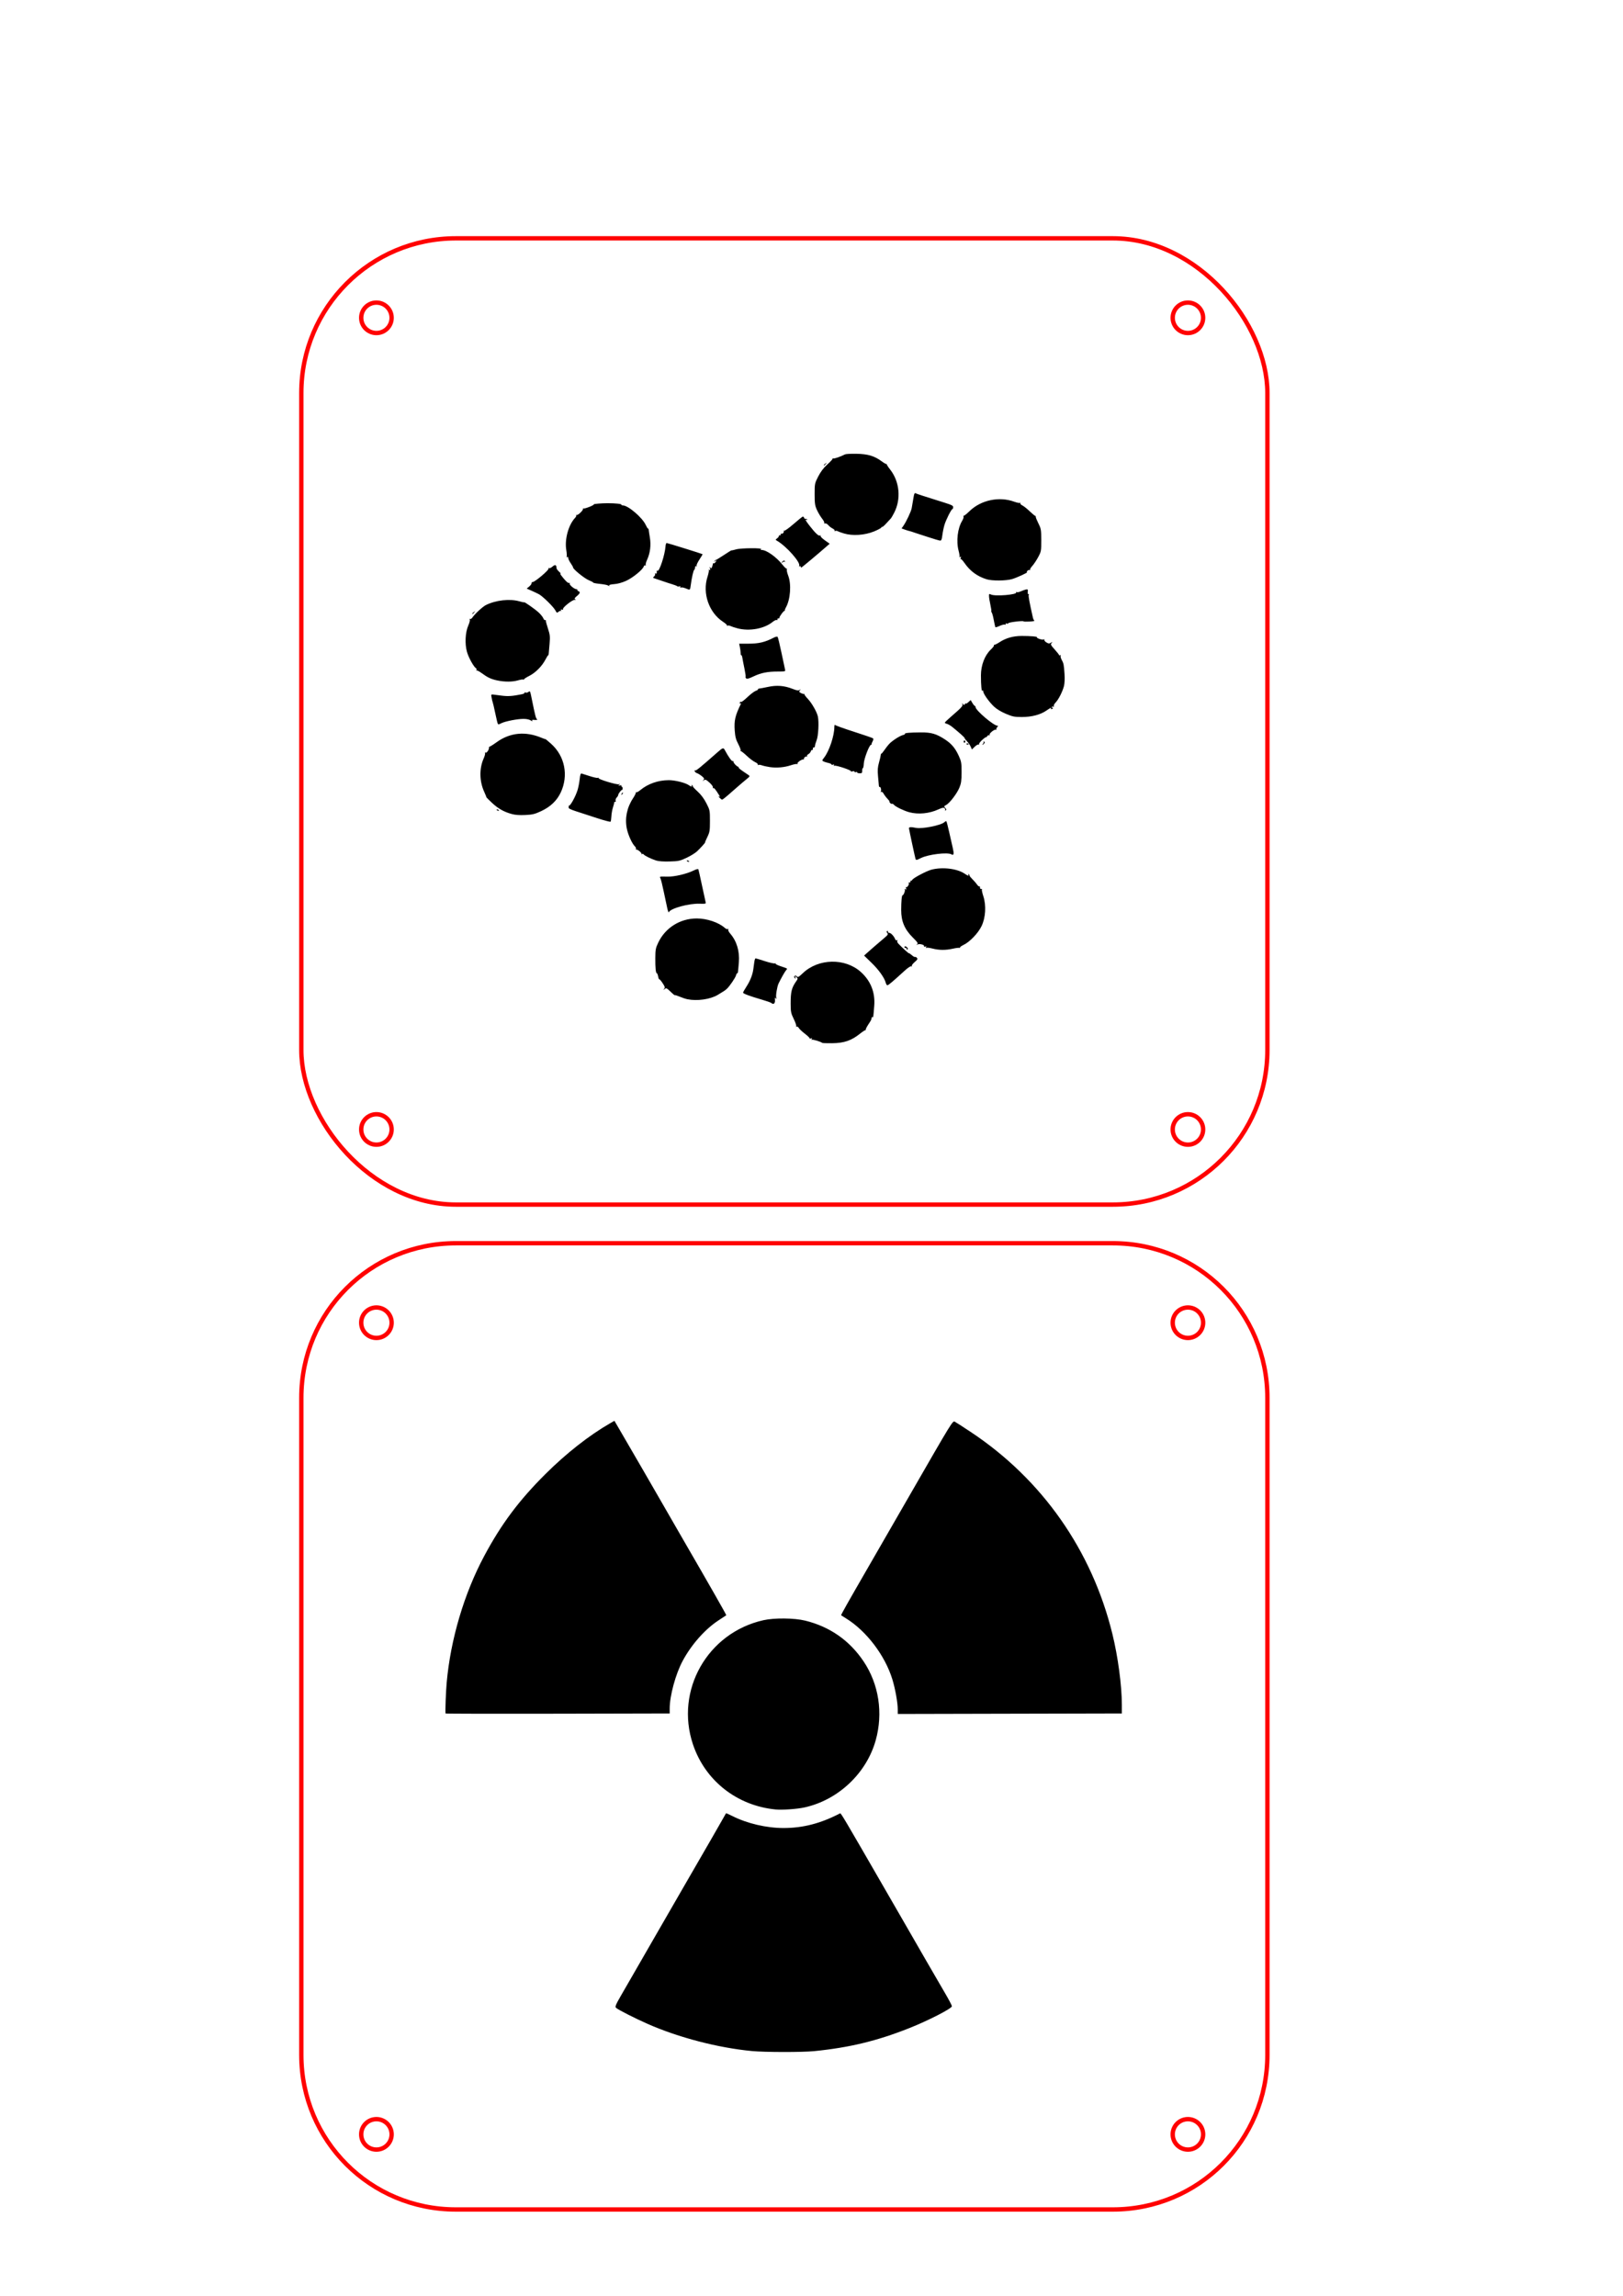 <?xml version="1.0" encoding="UTF-8" standalone="no"?>
<!-- Created with Inkscape (http://www.inkscape.org/) -->

<svg
   xmlns:dc="http://purl.org/dc/elements/1.1/"
   xmlns:cc="http://creativecommons.org/ns#"
   xmlns:rdf="http://www.w3.org/1999/02/22-rdf-syntax-ns#"
   xmlns:svg="http://www.w3.org/2000/svg"
   xmlns="http://www.w3.org/2000/svg"
   xmlns:sodipodi="http://sodipodi.sourceforge.net/DTD/sodipodi-0.dtd"
   xmlns:inkscape="http://www.inkscape.org/namespaces/inkscape"
   width="210mm"
   height="297mm"
   viewBox="0 0 744.094 1052.362"
   id="svg7778"
   version="1.1"
   inkscape:version="0.91 r13725"
   sodipodi:docname="VOCs-Traced.svg">
  <defs
     id="defs7780" />
  <sodipodi:namedview
     id="base"
     pagecolor="#ffffff"
     bordercolor="#666666"
     borderopacity="1.0"
     inkscape:pageopacity="0.0"
     inkscape:pageshadow="2"
     inkscape:zoom="0.98994949"
     inkscape:cx="127.06204"
     inkscape:cy="455.81461"
     inkscape:document-units="mm"
     inkscape:current-layer="layer2"
     showgrid="true"
     inkscape:window-width="2560"
     inkscape:window-height="1335"
     inkscape:window-x="2552"
     inkscape:window-y="1072"
     inkscape:window-maximized="1">
    <inkscape:grid
       type="xygrid"
       id="grid8330" />
  </sodipodi:namedview>
  <g
     inkscape:groupmode="layer"
     id="layer2"
     inkscape:label="Back"
     style="display:inline">
    <path
       style="fill:#000000"
       d="m 376.968,478.043 c -0.539,-0.52 -4.323,-1.674 -4.719,-1.438 -0.268,0.16 -0.299,0.043 -0.079,-0.301 0.261,-0.408 0.16,-0.489 -0.367,-0.294 -0.4,0.148 -0.68,0.113 -0.623,-0.079 0.058,-0.192 -0.928,-1.141 -2.19,-2.109 -1.262,-0.968 -2.511,-2.15 -2.774,-2.626 -0.264,-0.476 -0.699,-0.736 -0.966,-0.576 -0.276,0.165 -0.363,0.097 -0.2,-0.157 0.157,-0.246 -0.351,-1.76 -1.13,-3.363 -1.28,-2.635 -1.417,-3.305 -1.426,-6.958 -0.013,-5.526 0.435,-7.347 2.551,-10.354 0.812,-1.153 0.815,-1.237 0.069,-1.915 -0.732,-0.665 -0.761,-0.656 -0.471,0.143 0.248,0.683 0.199,0.746 -0.246,0.319 -0.385,-0.369 -0.414,-0.668 -0.096,-0.975 0.318,-0.308 0.628,-0.247 1.01,0.197 0.475,0.553 0.858,0.349 2.783,-1.482 7.136,-6.787 19.343,-7.032 26.575,-0.533 4.517,4.059 6.625,9.357 6.147,15.451 -0.419,5.341 -0.438,5.467 -0.797,5.253 -0.182,-0.108 -0.355,0.006 -0.385,0.253 -0.111,0.905 -0.217,1.122 -1.464,3.001 -0.698,1.052 -1.27,2.153 -1.27,2.446 0,0.294 -0.094,0.443 -0.209,0.332 -0.115,-0.111 -1.122,0.533 -2.239,1.43 -4.078,3.28 -7.366,4.42 -12.951,4.49 -2.374,0.03 -4.414,-0.041 -4.534,-0.157 z m -23.307,-18.276 c -0.237,-0.22 -2.215,-0.919 -4.395,-1.554 -5.551,-1.615 -8.587,-2.746 -8.587,-3.199 0,-0.213 0.657,-1.396 1.46,-2.629 1.753,-2.693 2.868,-5.473 3.217,-8.019 0.142,-1.035 0.357,-2.599 0.479,-3.476 0.122,-0.878 0.379,-1.596 0.573,-1.596 0.193,0 2.151,0.588 4.35,1.306 2.2,0.718 4.25,1.166 4.557,0.995 0.307,-0.171 0.409,-0.152 0.228,0.041 -0.181,0.193 0.71,0.703 1.982,1.132 3.867,1.307 3.612,1.134 2.875,1.959 -0.556,0.623 -2.28,3.663 -3.449,6.079 -0.652,1.348 -1.351,5.53 -1.08,6.46 0.225,0.772 0.184,0.835 -0.209,0.322 -0.385,-0.503 -0.461,-0.324 -0.359,0.844 0.132,1.519 -0.707,2.201 -1.642,1.333 z m -38.523,-1.741 c -0.848,-0.174 -2.483,-0.72 -3.633,-1.212 -1.15,-0.492 -2.092,-0.778 -2.092,-0.635 0,0.143 -0.484,-0.199 -1.076,-0.76 -2.852,-2.702 -2.806,-2.676 -3.645,-2.039 -0.702,0.532 -0.724,0.521 -0.215,-0.109 0.48,-0.594 0.37,-1.004 -0.709,-2.648 -0.702,-1.07 -1.38,-1.846 -1.506,-1.724 -0.126,0.122 -0.361,-0.458 -0.522,-1.287 -0.161,-0.83 -0.433,-1.509 -0.603,-1.51 -0.493,-0.001 -0.735,-2.427 -0.7,-7.019 0.028,-3.793 0.175,-4.555 1.353,-7.02 3.261,-6.825 10.049,-11.07 17.682,-11.057 4.653,0.008 10.052,1.83 12.828,4.329 0.498,0.448 1.132,0.68 1.408,0.515 0.313,-0.187 0.382,-0.111 0.183,0.2 -0.18,0.281 0.187,1.082 0.837,1.828 3.038,3.489 4.438,8.12 4.011,13.268 -0.407,4.9 -0.416,4.958 -0.747,4.958 -0.164,0 -0.416,0.453 -0.56,1.007 -0.287,1.104 -2.941,4.995 -4.19,6.142 -0.822,0.755 -1.33,1.094 -4.232,2.82 -3.396,2.021 -9.422,2.87 -13.872,1.954 z m 90.967,-7.494 c -0.601,-2.314 -3.163,-5.93 -6.487,-9.154 l -3.454,-3.35 1.291,-1.175 c 1.35,-1.228 5.186,-4.547 8.161,-7.061 1.461,-1.234 1.653,-1.577 1.19,-2.116 -0.383,-0.446 -0.408,-0.731 -0.081,-0.926 0.26,-0.155 0.418,-0.029 0.352,0.281 -0.067,0.31 0.21,0.566 0.614,0.569 0.76,0.006 2.198,1.541 2.71,2.893 0.169,0.447 0.507,0.643 0.804,0.466 0.328,-0.196 0.392,-0.119 0.178,0.215 -0.19,0.298 0.017,0.886 0.482,1.373 1.943,2.03 4.753,4.575 4.897,4.435 0.086,-0.083 0.665,0.304 1.286,0.86 0.621,0.556 1.28,0.921 1.464,0.811 0.184,-0.11 0.573,0.076 0.863,0.414 0.43,0.5 0.234,0.864 -1.05,1.953 -0.868,0.736 -1.448,1.54 -1.291,1.787 0.169,0.265 0.076,0.322 -0.229,0.14 -0.307,-0.184 -1.535,0.623 -3.041,2 -5.408,4.942 -7.472,6.686 -7.914,6.686 -0.253,0 -0.589,-0.496 -0.746,-1.101 z m 9.538,-15.567 c 0.067,-0.31 -0.127,-0.516 -0.429,-0.457 -0.303,0.059 -0.55,-0.085 -0.55,-0.319 0,-0.616 0.69,-0.522 1.289,0.175 0.362,0.421 0.375,0.685 0.043,0.883 -0.26,0.155 -0.418,0.029 -0.352,-0.281 z m 11.861,-0.167 c -1.294,-0.336 -2.563,-0.486 -2.82,-0.332 -0.297,0.178 -0.337,0.074 -0.108,-0.284 0.264,-0.413 0.158,-0.488 -0.395,-0.283 -0.416,0.154 -0.653,0.119 -0.526,-0.078 0.425,-0.664 -1.912,-1.375 -2.961,-0.902 -0.769,0.347 -0.823,0.335 -0.267,-0.059 0.605,-0.428 0.34,-0.852 -1.982,-3.163 -3.714,-3.697 -5.286,-7.421 -5.282,-12.511 0.003,-4.066 0.269,-6.819 0.659,-6.822 0.475,-0.003 1.297,-2.186 0.999,-2.652 -0.188,-0.294 -0.084,-0.334 0.289,-0.111 0.437,0.261 0.504,0.147 0.265,-0.453 -0.175,-0.441 -0.177,-0.665 -0.004,-0.498 0.432,0.417 1.613,-1.289 1.267,-1.83 -0.153,-0.239 -0.016,-0.383 0.305,-0.318 0.321,0.064 0.534,-0.122 0.473,-0.415 -0.061,-0.293 0.068,-0.484 0.286,-0.425 0.218,0.059 0.456,-0.085 0.529,-0.319 0.242,-0.775 6.513,-4.107 8.869,-4.713 5.096,-1.311 11.791,-0.472 15.255,1.912 1.435,0.987 2.026,1.138 1.551,0.395 -0.201,-0.314 -0.12,-0.375 0.224,-0.17 0.296,0.177 0.45,0.406 0.343,0.509 -0.107,0.103 0.467,0.847 1.277,1.652 0.809,0.805 1.797,1.944 2.195,2.531 0.398,0.587 0.878,0.975 1.066,0.863 0.188,-0.112 0.315,0.128 0.282,0.535 -0.033,0.409 0.2,0.688 0.523,0.623 0.321,-0.064 0.479,0.045 0.352,0.244 -0.127,0.199 0.171,1.591 0.663,3.095 1.383,4.232 1.043,9.855 -0.829,13.712 -1.608,3.313 -5.434,7.279 -8.354,8.66 -1.023,0.484 -1.716,1.032 -1.541,1.219 0.175,0.187 0.115,0.229 -0.134,0.093 -0.249,-0.136 -1.636,0.022 -3.083,0.351 -3.297,0.749 -6.359,0.731 -9.386,-0.056 z M 305.971,416.533 c -0.276,-1.17 -1.011,-4.616 -1.633,-7.658 -0.622,-3.042 -1.321,-5.866 -1.555,-6.276 -0.484,-0.849 -0.543,-0.835 3.326,-0.76 3.105,0.06 8.6,-1.22 11.708,-2.729 1.572,-0.763 2.253,-0.918 2.391,-0.544 0.106,0.287 0.864,3.682 1.685,7.543 0.821,3.861 1.568,7.3 1.661,7.641 0.138,0.506 -0.361,0.599 -2.693,0.502 -5.02,-0.208 -13.603,2.151 -14.214,3.907 -0.096,0.275 -0.4,-0.457 -0.677,-1.627 z m -5.17,-22.089 c -2.276,-0.728 -5.338,-2.233 -5.701,-2.802 -0.154,-0.241 -0.515,-0.309 -0.801,-0.151 -0.286,0.158 -0.378,0.136 -0.205,-0.05 0.352,-0.377 -1.847,-2.206 -2.431,-2.022 -0.204,0.064 -0.251,-0.072 -0.103,-0.304 0.148,-0.231 -0.085,-0.766 -0.518,-1.189 -1.281,-1.252 -3.085,-5.237 -3.667,-8.104 -0.964,-4.748 0.047,-9.671 2.858,-13.917 0.778,-1.175 1.364,-2.379 1.302,-2.676 -0.062,-0.297 -0.012,-0.343 0.112,-0.102 0.124,0.241 0.995,-0.199 1.939,-0.979 3.498,-2.893 8.157,-4.514 13.027,-4.533 2.828,-0.011 7.691,1.207 9.19,2.302 1.048,0.765 1.709,0.856 1.273,0.174 -0.201,-0.314 -0.12,-0.375 0.223,-0.17 0.296,0.177 0.448,0.408 0.339,0.513 -0.109,0.106 0.875,1.173 2.187,2.372 1.584,1.448 2.936,3.255 4.023,5.38 1.604,3.135 1.637,3.3 1.637,8.116 0,4.449 -0.113,5.148 -1.187,7.362 -0.653,1.346 -1.116,2.446 -1.031,2.446 0.27,0 -2.118,2.664 -3.728,4.159 -0.848,0.787 -3.021,2.122 -4.829,2.965 -3.005,1.401 -3.668,1.544 -7.707,1.657 -2.847,0.079 -5.054,-0.08 -6.204,-0.448 z m 14.119,0.182 c -0.154,-0.241 0.022,-0.312 0.414,-0.167 0.763,0.283 0.902,0.588 0.269,0.588 -0.228,0 -0.535,-0.189 -0.683,-0.421 z m 104.807,-0.962 c -0.182,-0.506 -2.782,-12.618 -2.986,-13.913 -0.108,-0.686 0.779,-0.757 3.273,-0.261 2.79,0.554 11.485,-1.196 12.944,-2.606 0.375,-0.362 0.788,-0.556 0.918,-0.43 0.13,0.126 0.72,2.398 1.312,5.05 0.591,2.652 1.332,5.918 1.646,7.259 0.619,2.644 0.438,3.502 -0.605,2.865 -1.766,-1.079 -10.55,-0.022 -14.016,1.686 -2.097,1.033 -2.233,1.053 -2.485,0.351 z M 273.742,375.021 c -3.27,-1.068 -7.593,-2.476 -9.608,-3.129 -2.553,-0.827 -3.594,-1.358 -3.438,-1.753 0.124,-0.311 0.087,-0.643 -0.081,-0.737 -0.168,-0.094 -0.072,-0.117 0.214,-0.052 0.636,0.145 3.068,-4.275 3.973,-7.22 0.365,-1.187 0.798,-3.409 0.963,-4.937 0.232,-2.155 0.444,-2.738 0.945,-2.6 0.355,0.098 2.025,0.63 3.711,1.181 1.686,0.551 3.331,0.904 3.656,0.783 0.325,-0.12 0.493,-0.067 0.374,0.12 -0.321,0.502 8.28,3.117 9.249,2.811 0.703,-0.222 0.729,-0.185 0.17,0.241 -0.55,0.419 -0.495,0.468 0.331,0.293 0.545,-0.115 0.88,-0.036 0.745,0.176 -0.136,0.212 -0.079,0.386 0.125,0.386 0.205,0 0.372,0.374 0.372,0.831 0,0.457 -0.083,0.751 -0.184,0.653 -0.264,-0.255 -1.829,1.745 -1.829,2.337 0,0.272 -0.313,0.797 -0.695,1.166 -0.382,0.369 -0.599,1.026 -0.481,1.459 0.117,0.433 0.034,0.681 -0.186,0.55 -0.22,-0.131 -0.424,-0.036 -0.454,0.212 -0.065,0.533 -0.081,0.595 -0.727,2.791 -0.275,0.936 -0.546,2.61 -0.602,3.72 -0.056,1.11 -0.213,2.163 -0.35,2.34 -0.136,0.177 -2.923,-0.552 -6.193,-1.62 z m -39.077,-1.876 c -3.635,-0.991 -6.292,-2.492 -9.144,-5.167 -1.453,-1.363 -2.602,-2.527 -2.552,-2.588 0.049,-0.061 -0.392,-1.163 -0.981,-2.449 -2.205,-4.816 -2.301,-10.691 -0.249,-15.268 0.508,-1.133 0.793,-2.263 0.633,-2.512 -0.166,-0.259 -0.082,-0.329 0.197,-0.162 0.522,0.312 1.626,-1.236 1.63,-2.286 0.001,-0.351 0.101,-0.561 0.222,-0.467 0.121,0.094 1.587,-0.817 3.259,-2.024 6.141,-4.435 13.224,-5.129 20.628,-2.021 0.907,0.381 1.7,0.651 1.761,0.6 0.062,-0.051 1.258,0.939 2.659,2.198 6.26,5.629 7.993,14.502 4.349,22.268 -1.767,3.764 -4.727,6.572 -9.041,8.578 -2.874,1.336 -3.895,1.582 -7.207,1.742 -2.606,0.126 -4.607,-0.018 -6.164,-0.442 z m 182.198,-0.834 c -2.442,-0.657 -6.243,-2.497 -7.013,-3.394 -0.315,-0.367 -0.726,-0.575 -0.913,-0.463 -0.187,0.112 -0.585,-0.082 -0.885,-0.43 -0.299,-0.348 -0.413,-0.634 -0.252,-0.634 0.161,0 -0.224,-0.527 -0.856,-1.17 -0.631,-0.644 -1.44,-1.703 -1.798,-2.354 -0.373,-0.679 -0.859,-1.059 -1.14,-0.892 -0.298,0.178 -0.366,0.099 -0.173,-0.203 0.365,-0.571 -0.096,-2.29 -0.543,-2.023 -0.164,0.098 -0.331,-0.234 -0.37,-0.738 -0.04,-0.504 -0.213,-2.448 -0.385,-4.32 -0.243,-2.648 -0.141,-4.018 0.46,-6.169 0.425,-1.521 0.789,-3.091 0.809,-3.49 0.02,-0.398 0.121,-0.643 0.224,-0.543 0.103,0.1 0.735,-0.627 1.404,-1.616 0.669,-0.988 1.681,-2.288 2.25,-2.887 1.407,-1.483 4.825,-3.691 6.248,-4.036 0.641,-0.155 1.08,-0.416 0.976,-0.579 -0.253,-0.395 2.156,-0.61 7.242,-0.646 4.815,-0.034 7.111,0.631 11.067,3.21 3.048,1.987 4.743,4.008 6.382,7.609 1.137,2.499 1.258,3.216 1.25,7.446 -0.007,3.837 -0.186,5.109 -0.993,7.059 -1.137,2.75 -4.511,7.148 -6.114,7.971 -1.032,0.53 -1.055,0.612 -0.373,1.341 0.549,0.586 0.595,0.855 0.19,1.097 -0.322,0.192 -0.424,0.143 -0.254,-0.122 0.156,-0.244 0.029,-0.647 -0.282,-0.896 -0.412,-0.331 -1.165,-0.176 -2.781,0.571 -4.157,1.922 -9.24,2.417 -13.378,1.303 z M 227.727,371.225 c -0.154,-0.241 0.022,-0.313 0.414,-0.167 0.763,0.283 0.902,0.588 0.269,0.588 -0.228,0 -0.535,-0.189 -0.683,-0.421 z m 102.122,-5.609 c -0.461,-0.508 -0.561,-0.766 -0.22,-0.572 0.456,0.259 0.522,0.194 0.251,-0.246 -1.743,-2.836 -2.503,-3.784 -2.862,-3.569 -0.231,0.138 -0.316,-0.01 -0.19,-0.328 0.129,-0.326 -0.556,-1.281 -1.567,-2.185 -1.566,-1.4 -1.893,-1.533 -2.547,-1.039 -0.664,0.502 -0.685,0.487 -0.187,-0.129 0.48,-0.593 0.366,-0.857 -0.768,-1.779 -0.732,-0.595 -1.71,-1.199 -2.174,-1.341 -0.463,-0.142 -0.958,-0.548 -1.098,-0.902 -0.152,-0.384 -0.07,-0.533 0.203,-0.37 0.4,0.239 2.114,-1.152 10.248,-8.314 2.478,-2.182 2.722,-2.249 3.413,-0.943 1.516,2.871 3.157,5.181 3.525,4.961 0.221,-0.132 0.401,0.029 0.401,0.358 0,0.584 1.575,2.218 2.138,2.218 0.156,0 0.233,0.147 0.172,0.326 -0.062,0.179 0.803,0.945 1.923,1.702 1.12,0.757 2.351,1.594 2.737,1.86 0.612,0.423 0.507,0.639 -0.82,1.702 -0.837,0.669 -2.725,2.27 -4.196,3.557 -1.471,1.287 -3.608,3.154 -4.748,4.148 -1.14,0.995 -2.235,1.808 -2.433,1.808 -0.198,0 -0.738,-0.416 -1.199,-0.924 z m -44.848,-1.753 c 0.165,-0.42 0.412,-0.656 0.547,-0.525 0.136,0.131 2.9e-4,0.474 -0.301,0.763 -0.435,0.417 -0.486,0.368 -0.247,-0.238 z m 107.979,-9.84 c 0.137,-0.215 -0.081,-0.269 -0.484,-0.12 -0.403,0.149 -0.733,0.073 -0.733,-0.169 0,-0.261 -0.405,-0.321 -0.991,-0.147 -0.545,0.162 -0.837,0.138 -0.649,-0.053 0.418,-0.425 -6.717,-2.826 -7.521,-2.531 -0.35,0.129 -0.451,0.019 -0.258,-0.283 0.211,-0.329 0.072,-0.403 -0.418,-0.221 -0.403,0.149 -0.733,0.101 -0.733,-0.107 0,-0.208 -0.644,-0.512 -1.431,-0.675 -0.787,-0.163 -1.781,-0.474 -2.209,-0.691 -0.724,-0.367 -0.705,-0.489 0.281,-1.758 2.346,-3.022 4.668,-9.959 4.688,-14.004 0.004,-0.77 0.152,-1.201 0.33,-0.958 0.178,0.244 4.089,1.649 8.691,3.123 4.602,1.474 8.534,2.834 8.738,3.022 0.204,0.188 0.112,0.793 -0.204,1.345 -0.316,0.552 -0.533,1.147 -0.481,1.322 0.051,0.175 -0.086,0.319 -0.306,0.319 -0.738,0 -3.189,6.417 -3.268,8.555 -0.042,1.141 -0.225,2.077 -0.407,2.079 -0.182,0.002 -0.33,0.55 -0.33,1.219 0,1.068 -0.155,1.21 -1.278,1.17 -0.703,-0.025 -1.166,-0.221 -1.029,-0.437 z m -39.975,-2.39 c -1.335,-0.195 -2.987,-0.559 -3.67,-0.81 -0.683,-0.251 -1.455,-0.33 -1.714,-0.175 -0.261,0.156 -0.345,0.083 -0.187,-0.163 0.156,-0.244 -0.4,-0.758 -1.237,-1.142 -0.837,-0.384 -2.569,-1.692 -3.849,-2.908 -1.28,-1.216 -2.491,-2.162 -2.691,-2.104 -0.2,0.058 -0.246,-0.078 -0.102,-0.302 0.144,-0.224 -0.346,-1.563 -1.089,-2.974 -1.061,-2.017 -1.405,-3.321 -1.608,-6.099 -0.342,-4.683 0.182,-6.949 2.869,-12.405 0.102,-0.208 -0.035,-0.246 -0.306,-0.084 -0.326,0.194 -0.392,0.042 -0.197,-0.451 0.163,-0.411 0.371,-0.529 0.462,-0.263 0.091,0.265 1.386,-0.678 2.877,-2.097 1.491,-1.418 3.262,-2.764 3.936,-2.991 0.674,-0.227 1.141,-0.544 1.038,-0.705 -0.103,-0.161 0.145,-0.313 0.551,-0.338 0.406,-0.025 2.225,-0.366 4.041,-0.758 3.984,-0.86 7.419,-0.591 11.188,0.878 2.123,0.827 2.73,0.916 3.303,0.484 0.615,-0.463 0.63,-0.44 0.123,0.186 -0.498,0.614 -0.436,0.792 0.44,1.26 0.561,0.3 1.217,0.489 1.46,0.42 0.242,-0.069 0.323,-0.013 0.18,0.125 -0.143,0.138 0.52,1.063 1.474,2.056 1.862,1.938 4.222,6.064 4.673,8.17 0.551,2.572 0.217,8.89 -0.574,10.867 -0.422,1.053 -0.762,2.246 -0.756,2.65 0.006,0.405 -0.225,0.692 -0.512,0.638 -0.287,-0.053 -0.495,0.236 -0.462,0.643 0.033,0.407 -0.101,0.644 -0.299,0.526 -0.197,-0.118 -0.486,0.172 -0.641,0.643 -0.155,0.472 -0.67,1.058 -1.145,1.304 -0.475,0.245 -0.728,0.658 -0.563,0.916 0.17,0.265 0.101,0.351 -0.158,0.196 -0.476,-0.284 -1.596,0.7 -1.215,1.068 0.119,0.115 -0.037,0.209 -0.348,0.209 -0.948,0 -2.97,1.483 -2.667,1.956 0.156,0.245 0.083,0.324 -0.163,0.178 -0.246,-0.147 -1.515,0.089 -2.82,0.524 -3.015,1.005 -6.547,1.324 -9.645,0.873 z m 92.03,-9.376 c -0.302,-0.705 -1.09,-1.841 -1.751,-2.525 -0.661,-0.684 -1.126,-1.317 -1.033,-1.406 0.159,-0.153 -2.357,-2.421 -5.651,-5.092 -0.803,-0.651 -1.906,-1.294 -2.45,-1.429 -0.545,-0.135 -0.991,-0.378 -0.991,-0.541 0,-0.163 1.209,-1.339 2.686,-2.613 4.941,-4.262 5.666,-5.044 5.406,-5.827 -0.21,-0.63 -0.174,-0.646 0.234,-0.106 0.428,0.567 0.53,0.567 0.916,0 0.238,-0.351 0.437,-0.461 0.44,-0.245 0.004,0.216 0.495,-0.05 1.092,-0.592 l 1.086,-0.985 0.786,1.334 c 0.432,0.734 0.935,1.335 1.116,1.337 0.182,0.001 0.33,0.248 0.33,0.547 0,1.462 8.301,8.532 10.018,8.532 0.403,0 0.373,0.194 -0.108,0.708 -0.365,0.39 -0.514,0.867 -0.332,1.061 0.182,0.194 0.1,0.225 -0.182,0.069 -0.663,-0.367 -3.324,1.784 -2.943,2.379 0.165,0.257 0.082,0.329 -0.192,0.165 -0.265,-0.158 -0.686,0.052 -0.935,0.466 -0.25,0.414 -0.46,0.602 -0.467,0.417 -0.007,-0.185 -0.801,0.368 -1.764,1.228 -0.963,0.861 -1.626,1.759 -1.473,1.998 0.152,0.238 0.065,0.306 -0.194,0.151 -0.259,-0.155 -1.061,0.288 -1.782,0.985 l -1.31,1.266 -0.549,-1.281 z m -1.918,-1.322 c 0.127,-0.199 0.416,-0.251 0.641,-0.117 0.576,0.344 0.511,0.478 -0.231,0.478 -0.353,0 -0.537,-0.163 -0.41,-0.361 z m 7.599,-0.068 c 0.27,-0.314 0.344,-0.728 0.164,-0.919 -0.18,-0.191 -0.069,-0.205 0.245,-0.029 0.441,0.246 0.453,0.457 0.056,0.919 -0.284,0.33 -0.615,0.6 -0.736,0.6 -0.121,0 4.4e-4,-0.257 0.27,-0.571 z m -8.881,-0.847 c -0.124,-0.312 0.034,-0.567 0.351,-0.567 0.317,0 0.475,0.255 0.351,0.567 -0.124,0.312 -0.282,0.567 -0.351,0.567 -0.069,0 -0.227,-0.255 -0.351,-0.567 z M 228.211,331.725 c -0.124,-0.194 -0.642,-2.348 -1.15,-4.787 -0.509,-2.439 -1.04,-4.722 -1.18,-5.073 -0.14,-0.351 -0.31,-1.021 -0.377,-1.489 -0.067,-0.468 -0.19,-1.138 -0.272,-1.489 -0.1,-0.426 0.144,-0.604 0.731,-0.534 0.484,0.057 2.298,0.289 4.031,0.516 2.93,0.384 4.892,0.247 9.283,-0.646 0.783,-0.159 1.318,-0.456 1.188,-0.659 -0.13,-0.203 0.074,-0.254 0.453,-0.113 0.379,0.141 0.981,0.021 1.339,-0.266 0.755,-0.605 0.778,-0.559 1.496,2.979 1.569,7.741 1.932,9.173 2.395,9.457 0.559,0.344 -0.152,0.493 -1.627,0.343 -0.555,-0.057 -0.709,0.088 -0.477,0.45 0.188,0.293 -0.132,0.213 -0.71,-0.178 -0.657,-0.444 -1.914,-0.712 -3.347,-0.712 -2.732,0 -8.177,1.05 -9.998,1.927 -1.52,0.733 -1.486,0.727 -1.776,0.274 z m 232.936,-4.537 c -2.174,-0.917 -4.224,-2.162 -5.42,-3.292 -2.302,-2.175 -4.952,-5.912 -4.962,-6.995 -0.004,-0.498 -0.124,-0.601 -0.332,-0.286 -0.412,0.626 -0.716,-2.43 -0.704,-7.088 0.012,-4.624 1.747,-9.145 4.519,-11.77 0.992,-0.939 1.656,-1.851 1.475,-2.025 -0.18,-0.174 -0.13,-0.255 0.112,-0.18 0.242,0.075 1.332,-0.455 2.422,-1.179 2.863,-1.9 6.263,-2.863 10.129,-2.87 4.103,-0.007 7.536,0.287 7.011,0.601 -0.218,0.13 0.294,0.478 1.138,0.772 0.844,0.295 1.764,0.399 2.045,0.231 0.298,-0.178 0.393,-0.12 0.227,0.14 -0.156,0.245 0.243,0.779 0.888,1.187 0.989,0.626 1.315,0.656 2.088,0.191 0.826,-0.497 0.857,-0.483 0.321,0.144 -0.518,0.606 -0.333,0.984 1.431,2.933 1.114,1.231 2.026,2.396 2.026,2.589 0,0.193 0.229,0.215 0.508,0.048 0.31,-0.185 0.389,-0.117 0.202,0.175 -0.168,0.263 0.035,1.107 0.453,1.874 0.931,1.712 1.028,2.196 1.331,6.631 0.139,2.037 0.032,4.335 -0.253,5.428 -0.679,2.606 -2.463,6.137 -3.808,7.539 -0.616,0.642 -0.996,1.361 -0.845,1.598 0.152,0.237 0.112,0.403 -0.087,0.37 -0.848,-0.142 -1.201,0.079 -0.656,0.413 0.47,0.288 0.444,0.413 -0.133,0.627 -0.421,0.156 -0.609,0.092 -0.451,-0.154 0.466,-0.729 -0.171,-0.463 -2.061,0.86 -2.721,1.905 -6.798,2.975 -11.31,2.969 -3.371,-0.005 -4.207,-0.174 -7.304,-1.48 z M 227.944,311.898 c -2.834,-0.609 -4.423,-1.359 -7.168,-3.383 -1.1,-0.811 -2.149,-1.346 -2.331,-1.188 -0.182,0.158 -0.197,0.061 -0.033,-0.216 0.164,-0.276 0.094,-0.624 -0.155,-0.773 -1.074,-0.642 -3.434,-4.909 -4.171,-7.544 -1.043,-3.729 -0.769,-8.969 0.633,-12.12 0.538,-1.208 0.829,-2.43 0.647,-2.714 -0.199,-0.31 -0.147,-0.407 0.129,-0.242 0.253,0.151 0.752,-0.154 1.108,-0.679 1.112,-1.638 4.708,-4.961 6.145,-5.679 4.563,-2.28 11.031,-2.99 15.472,-1.698 1.128,0.328 2.052,0.512 2.052,0.41 0,-0.389 5.136,3.218 6.746,4.737 0.925,0.873 1.866,2.055 2.091,2.628 0.225,0.572 0.586,0.935 0.801,0.807 0.215,-0.129 0.371,0.003 0.346,0.293 -0.025,0.29 0.42,1.938 0.989,3.663 0.902,2.736 0.994,3.603 0.721,6.808 -0.172,2.02 -0.347,4.087 -0.389,4.594 -0.042,0.507 -0.149,0.851 -0.239,0.764 -0.09,-0.087 -0.651,0.787 -1.246,1.942 -1.55,3.005 -4.562,6.057 -7.382,7.481 -1.34,0.676 -2.436,1.384 -2.437,1.574 -4.4e-4,0.189 -0.165,0.246 -0.366,0.126 -0.201,-0.12 -1.322,0.06 -2.492,0.4 -2.511,0.73 -6.107,0.734 -9.473,0.011 z m 114.141,-0.941 c -0.259,-0.268 -0.373,-0.583 -0.252,-0.7 0.121,-0.117 -0.115,-1.812 -0.524,-3.768 -0.409,-1.956 -0.838,-4.177 -0.954,-4.935 -0.116,-0.759 -0.338,-1.303 -0.494,-1.211 -0.155,0.093 -0.289,-0.34 -0.296,-0.961 -0.007,-0.621 -0.165,-1.847 -0.35,-2.725 l -0.337,-1.596 4.093,-0.003 c 4.978,-0.003 7.705,-0.653 11.95,-2.848 0.688,-0.356 1.401,-0.482 1.584,-0.281 0.183,0.201 0.974,3.429 1.756,7.173 0.782,3.744 1.528,7.238 1.656,7.765 0.227,0.932 0.139,0.957 -3.277,0.957 -4.763,0 -7.71,0.589 -11.17,2.233 -2.166,1.03 -3.036,1.26 -3.386,0.898 z m -3.96,-22.94 c -1.284,-0.334 -2.725,-0.809 -3.202,-1.055 -0.477,-0.246 -1.11,-0.313 -1.408,-0.148 -0.298,0.165 -0.394,0.143 -0.213,-0.049 0.181,-0.193 -0.631,-0.974 -1.804,-1.737 -6.484,-4.219 -9.558,-13.111 -7.134,-20.636 0.472,-1.466 0.739,-2.853 0.593,-3.082 -0.156,-0.244 -0.036,-0.279 0.289,-0.084 0.413,0.247 0.48,0.073 0.259,-0.679 -0.222,-0.757 -0.184,-0.853 0.15,-0.383 0.37,0.52 0.516,0.446 0.852,-0.425 0.223,-0.579 0.365,-1.245 0.315,-1.479 -0.05,-0.234 -0.004,-0.274 0.101,-0.089 0.247,0.436 1.428,-0.507 1.42,-1.134 -0.004,-0.264 -0.217,-0.193 -0.474,0.158 -0.309,0.423 -0.415,0.448 -0.313,0.074 0.085,-0.31 0.299,-0.549 0.475,-0.53 0.176,0.018 1.905,-1.021 3.842,-2.31 1.937,-1.289 3.522,-2.266 3.522,-2.17 0,0.095 0.941,-0.104 2.092,-0.442 2.206,-0.649 12.486,-0.714 11.441,-0.073 -0.377,0.232 -0.303,0.335 0.243,0.339 2.277,0.019 6.835,3.268 9.672,6.894 0.858,1.097 1.712,1.863 1.898,1.702 0.185,-0.161 0.193,-0.051 0.017,0.244 -0.176,0.296 0.089,1.595 0.59,2.888 1.552,4.006 1.04,11.006 -1.074,14.704 -0.349,0.611 -0.541,1.233 -0.426,1.383 0.115,0.15 0.077,0.178 -0.083,0.062 -0.334,-0.241 -2.607,2.812 -2.453,3.295 0.056,0.176 -0.146,0.271 -0.449,0.213 -0.303,-0.059 -0.496,0.147 -0.429,0.457 0.067,0.31 -0.086,0.44 -0.339,0.289 -0.253,-0.151 -1.082,0.231 -1.843,0.849 -3.871,3.147 -10.627,4.384 -16.127,2.954 z M 456.336,287.47 c -0.089,-0.154 -0.413,-1.62 -0.72,-3.258 -0.306,-1.638 -0.727,-3.187 -0.935,-3.443 -0.208,-0.256 -0.296,-0.545 -0.195,-0.642 0.101,-0.098 -0.092,-1.42 -0.429,-2.939 -0.337,-1.519 -0.62,-3.295 -0.628,-3.946 -0.014,-1.041 0.088,-1.132 0.836,-0.745 1.863,0.963 12.299,0.103 11.62,-0.958 -0.158,-0.247 -0.061,-0.305 0.226,-0.134 0.277,0.165 1.16,-1.1e-4 1.961,-0.368 0.802,-0.368 1.866,-0.744 2.365,-0.837 0.776,-0.144 0.885,0.014 0.755,1.093 -0.09,0.744 0.024,1.157 0.277,1.006 0.239,-0.143 0.318,0.024 0.178,0.376 -0.21,0.529 0.29,3.268 1.914,10.474 0.132,0.585 0.439,1.189 0.682,1.342 0.243,0.153 -0.778,0.344 -2.268,0.425 -1.491,0.081 -2.71,0.043 -2.71,-0.085 0.001,-0.42 -6.804,0.385 -6.955,0.822 -0.081,0.235 -0.464,0.309 -0.852,0.166 -0.465,-0.172 -0.597,-0.093 -0.389,0.232 0.202,0.315 0.084,0.407 -0.326,0.255 -0.353,-0.131 -1.452,0.141 -2.444,0.604 -0.992,0.463 -1.876,0.716 -1.966,0.562 z m -239.842,-6.184 c 0,-0.088 0.347,-0.423 0.771,-0.745 0.698,-0.529 0.714,-0.514 0.166,0.161 -0.575,0.709 -0.937,0.934 -0.937,0.584 z m 38.092,-1.542 c -0.883,-1.651 -5.783,-6.449 -7.534,-7.379 -0.7,-0.372 -2.24,-1.101 -3.423,-1.621 l -2.15,-0.945 1.165,-0.968 c 0.64,-0.532 1.112,-1.205 1.049,-1.496 -0.064,-0.29 0.189,-0.537 0.561,-0.548 1.006,-0.03 7.434,-5.462 7.222,-6.105 -0.101,-0.309 0.025,-0.43 0.286,-0.275 0.257,0.154 0.948,-0.156 1.535,-0.689 0.99,-0.898 1.653,-0.875 1.786,0.064 0.03,0.215 0.08,0.591 0.11,0.836 0.03,0.245 0.6,0.947 1.266,1.559 0.666,0.612 0.924,0.951 0.574,0.754 -0.364,-0.205 -0.234,0.174 0.305,0.888 1.824,2.414 3.152,3.663 3.606,3.391 0.261,-0.156 0.361,-0.027 0.232,0.298 -0.239,0.601 2.19,2.593 3.162,2.593 0.308,0 0.471,0.139 0.361,0.31 -0.109,0.17 0.098,0.42 0.46,0.554 1.005,0.373 0.793,1.067 -0.694,2.276 -1.037,0.843 -1.217,1.188 -0.771,1.479 0.432,0.283 0.376,0.348 -0.215,0.256 -0.966,-0.15 -5.608,3.497 -5.365,4.215 0.107,0.318 -0.096,0.411 -0.538,0.247 -0.524,-0.194 -0.615,-0.105 -0.347,0.341 0.2,0.332 0.199,0.46 -0.002,0.284 -0.201,-0.176 -0.714,-0.015 -1.14,0.357 -0.719,0.629 -0.827,0.58 -1.499,-0.676 z m 59.723,-10.057 c -0.819,-0.345 -1.771,-0.523 -2.115,-0.396 -0.396,0.147 -0.51,0.051 -0.31,-0.261 0.206,-0.321 0.079,-0.405 -0.364,-0.241 -0.374,0.138 -0.852,0.098 -1.063,-0.089 -0.211,-0.187 -1.177,-0.572 -2.145,-0.854 -0.969,-0.282 -3.05,-0.962 -4.624,-1.51 -1.574,-0.548 -3.224,-1.105 -3.666,-1.238 -0.733,-0.221 -0.742,-0.301 -0.106,-0.916 0.384,-0.371 0.566,-0.879 0.405,-1.131 -0.173,-0.271 -0.085,-0.333 0.216,-0.153 0.462,0.276 0.713,-0.255 0.55,-1.161 -0.035,-0.193 0.119,-0.242 0.342,-0.109 0.859,0.513 3.408,-7.245 3.694,-11.241 0.059,-0.819 0.304,-1.485 0.547,-1.479 0.406,0.009 16.123,4.909 16.429,5.121 0.074,0.052 -0.579,1.173 -1.451,2.49 -0.873,1.318 -1.448,2.613 -1.278,2.878 0.189,0.295 0.111,0.364 -0.2,0.178 -0.32,-0.191 -0.508,0.013 -0.508,0.547 0,0.468 -0.17,0.952 -0.377,1.076 -0.39,0.233 -1.157,3.632 -1.616,7.164 -0.29,2.231 -0.254,2.211 -2.358,1.324 z m -35.722,-1.392 c -0.363,-0.199 -1.998,-0.495 -3.633,-0.659 -1.635,-0.164 -2.973,-0.426 -2.974,-0.583 -8.8e-4,-0.157 -0.911,-0.646 -2.021,-1.088 -1.96,-0.779 -7.225,-5.049 -7.225,-5.861 0,-0.221 -0.495,-1.107 -1.101,-1.968 -0.606,-0.861 -1.101,-1.915 -1.101,-2.343 0,-0.479 -0.195,-0.661 -0.508,-0.474 -0.289,0.172 -0.39,0.118 -0.234,-0.125 0.151,-0.236 0.072,-1.639 -0.174,-3.118 -0.812,-4.87 1.02,-11.525 4.047,-14.699 0.463,-0.485 0.691,-1.043 0.507,-1.238 -0.184,-0.196 -0.118,-0.237 0.146,-0.091 0.609,0.335 3.396,-2.399 2.94,-2.883 -0.186,-0.198 -0.11,-0.233 0.17,-0.079 0.495,0.273 5.146,-1.554 4.811,-1.89 -0.208,-0.208 3.663,-0.533 6.352,-0.533 3.48,-8.5e-4 6.548,0.323 6.327,0.668 -0.118,0.184 0.163,0.334 0.625,0.334 2.425,0 8.968,5.589 10.519,8.985 0.415,0.909 0.881,1.652 1.037,1.652 0.155,0 0.294,0.239 0.308,0.532 0.014,0.293 0.255,1.887 0.536,3.542 0.593,3.504 0.144,7.135 -1.265,10.212 -0.497,1.086 -0.776,2.174 -0.619,2.419 0.159,0.249 0.074,0.319 -0.192,0.16 -0.262,-0.157 -0.596,0.079 -0.742,0.523 -0.488,1.485 -5.034,5.184 -8.044,6.545 -1.886,0.853 -3.892,1.407 -5.502,1.519 -1.393,0.097 -2.426,0.346 -2.294,0.552 0.293,0.458 0.162,0.455 -0.693,-0.013 z m 173.727,-2.769 c -4.213,-1.306 -7.552,-3.749 -10.045,-7.349 -0.841,-1.215 -1.661,-2.082 -1.821,-1.928 -0.16,0.155 -0.148,-0.08 0.028,-0.52 0.239,-0.601 0.172,-0.714 -0.265,-0.453 -0.335,0.2 -0.477,0.182 -0.333,-0.043 0.138,-0.215 -0.03,-1.435 -0.372,-2.711 -1.185,-4.414 -0.487,-10.357 1.624,-13.813 0.498,-0.816 0.776,-1.686 0.618,-1.933 -0.158,-0.248 -0.125,-0.401 0.075,-0.34 0.2,0.06 1.405,-0.903 2.679,-2.141 5.245,-5.097 13.593,-6.854 20.507,-4.316 1.207,0.443 2.393,0.688 2.635,0.543 0.242,-0.144 0.317,-0.07 0.167,0.164 -0.15,0.235 0.265,0.689 0.923,1.009 0.658,0.32 2.187,1.538 3.398,2.706 1.211,1.168 2.327,2.091 2.48,2.052 0.153,-0.04 0.263,0.159 0.243,0.443 -0.019,0.283 0.539,1.664 1.241,3.068 1.188,2.376 1.277,2.906 1.285,7.658 0.009,4.925 -0.041,5.199 -1.406,7.746 -0.778,1.452 -2.007,3.292 -2.73,4.087 -0.723,0.795 -1.17,1.6 -0.994,1.789 0.176,0.188 0.095,0.218 -0.18,0.066 -0.275,-0.152 -0.745,0.009 -1.045,0.357 -0.299,0.348 -0.393,0.634 -0.208,0.634 0.812,0 -4.677,2.533 -6.823,3.148 -2.847,0.817 -9.162,0.859 -11.681,0.078 z m -85.212,-5.804 c 0,-0.248 -0.229,-0.314 -0.508,-0.147 -0.302,0.18 -0.389,0.117 -0.215,-0.155 0.91,-1.423 -5.765,-9.013 -10.165,-11.559 -0.738,-0.427 -0.733,-0.489 0.1,-1.121 0.484,-0.368 0.831,-0.846 0.771,-1.064 -0.061,-0.217 0.138,-0.348 0.44,-0.289 0.303,0.059 0.496,-0.147 0.429,-0.457 -0.067,-0.31 0.06,-0.456 0.28,-0.324 0.531,0.317 1.468,-0.793 1.048,-1.241 -0.18,-0.192 -0.1,-0.223 0.176,-0.071 0.28,0.155 2.228,-1.228 4.4,-3.123 2.144,-1.87 4.054,-3.4 4.245,-3.4 0.191,0 0.461,0.286 0.6,0.636 0.139,0.35 0.416,0.538 0.616,0.419 0.2,-0.119 0.507,0.007 0.682,0.281 0.199,0.311 0.128,0.384 -0.19,0.195 -0.948,-0.566 -0.514,0.3 1.335,2.667 2.723,3.485 4.196,4.863 4.806,4.499 0.322,-0.192 0.418,-0.139 0.242,0.136 -0.16,0.251 0.711,1.164 1.95,2.042 l 2.24,1.589 -1.027,0.898 c -4.623,4.042 -11.793,10.04 -12.001,10.04 -0.141,0 -0.256,-0.203 -0.256,-0.451 z m -8.807,-1.785 c 0,-0.117 0.28,-0.437 0.621,-0.711 0.479,-0.384 0.697,-0.371 0.951,0.054 0.181,0.304 0.168,0.411 -0.03,0.237 -0.198,-0.173 -0.626,-0.102 -0.951,0.158 -0.325,0.261 -0.591,0.378 -0.591,0.261 z m 67.037,-11.809 c -2.73,-0.903 -5.108,-1.677 -5.284,-1.72 -0.176,-0.043 -0.794,-0.252 -1.372,-0.465 -0.578,-0.212 -1.371,-0.451 -1.761,-0.53 -0.391,-0.079 -1.354,-0.38 -2.141,-0.668 l -1.431,-0.524 0.792,-1.129 c 1.359,-1.938 3.559,-6.592 3.851,-8.149 0.154,-0.819 0.486,-2.767 0.738,-4.33 0.39,-2.417 0.565,-2.786 1.171,-2.474 0.663,0.341 2.442,0.92 13.126,4.272 3.372,1.058 4.035,1.41 3.98,2.114 -0.036,0.464 -0.192,0.844 -0.345,0.844 -0.496,0 -2.989,4.962 -3.669,7.302 -0.363,1.249 -0.793,3.372 -0.955,4.717 -0.227,1.885 -0.46,2.439 -1.015,2.414 -0.396,-0.018 -2.954,-0.771 -5.684,-1.674 z m -38.413,-1.602 c -1.332,-0.404 -2.67,-0.889 -2.973,-1.078 -0.303,-0.189 -0.779,-0.208 -1.059,-0.041 -0.288,0.172 -0.39,0.118 -0.235,-0.123 0.15,-0.235 -0.265,-0.695 -0.923,-1.023 -0.658,-0.328 -1.567,-1.038 -2.02,-1.579 -0.457,-0.545 -1.104,-0.879 -1.454,-0.749 -0.356,0.132 -0.511,0.048 -0.357,-0.194 0.151,-0.235 -0.299,-1.143 -0.998,-2.016 -0.7,-0.873 -1.754,-2.641 -2.343,-3.928 -0.933,-2.038 -1.071,-2.975 -1.071,-7.256 0,-4.815 0.033,-4.981 1.637,-8.116 1.128,-2.204 2.428,-3.919 4.177,-5.508 1.397,-1.27 2.488,-2.466 2.425,-2.659 -0.063,-0.193 0.067,-0.242 0.289,-0.11 0.359,0.214 3.494,-0.87 5.384,-1.861 0.386,-0.202 2.764,-0.328 5.284,-0.279 5.229,0.101 8.202,0.989 11.533,3.447 1.084,0.8 2.095,1.368 2.245,1.261 0.15,-0.106 0.19,-0.081 0.088,0.056 -0.102,0.137 0.594,1.238 1.545,2.446 4.366,5.546 5.107,13.556 1.837,19.854 -0.668,1.287 -1.336,2.436 -1.483,2.553 -0.147,0.117 -1.068,1.11 -2.045,2.208 -0.978,1.097 -1.897,1.879 -2.044,1.737 -0.147,-0.142 -0.267,-0.052 -0.267,0.199 0,0.251 -1.536,1.083 -3.413,1.848 -4.264,1.739 -9.817,2.106 -13.762,0.911 z m -9.248,-31.315 c 0,-0.088 0.347,-0.423 0.771,-0.745 0.698,-0.529 0.714,-0.514 0.166,0.161 -0.575,0.709 -0.937,0.934 -0.937,0.584 z"
       id="path8534"
       inkscape:connector-curvature="0" />
    <path
       style="fill:#000000"
       d="m 344.696,940.162 c -15.453,-1.466 -33.551,-6.175 -47.716,-12.416 -5.938,-2.616 -13.614,-6.52 -14.552,-7.401 -0.524,-0.492 -0.162,-1.39 2.232,-5.539 1.571,-2.724 4.339,-7.52 6.15,-10.66 1.812,-3.139 5.677,-9.852 8.59,-14.917 2.913,-5.065 8.722,-15.133 12.909,-22.374 14.642,-25.32 16.075,-27.804 18.251,-31.657 1.206,-2.135 2.239,-3.946 2.296,-4.025 0.057,-0.079 1.363,0.492 2.902,1.269 6.785,3.425 15.655,5.499 23.495,5.493 8.935,-0.007 17.012,-2.106 25.911,-6.735 0.359,-0.187 1.852,2.334 19.808,33.451 2.319,4.018 6.469,11.21 9.224,15.981 2.755,4.772 7.43,12.888 10.39,18.036 2.96,5.148 6.822,11.802 8.582,14.786 1.76,2.984 3.224,5.754 3.253,6.157 0.073,0.998 -10.763,6.565 -19.581,10.06 -14.792,5.863 -27.373,8.906 -43.541,10.531 -5.492,0.552 -22.624,0.529 -28.604,-0.038 z m 10.959,-110.723 c -17.763,-1.708 -32.382,-13.205 -37.963,-29.857 -8.305,-24.777 6.681,-51.161 32.322,-56.909 4.98,-1.116 14.142,-1.025 19.111,0.19 11.313,2.766 20.394,9.107 26.837,18.739 6.979,10.434 9.002,23.66 5.523,36.119 -4.221,15.119 -17.17,27.344 -32.588,30.766 -3.394,0.753 -10.206,1.242 -13.242,0.951 z M 204.259,785.427 c -0.166,-1.3 0.162,-10.017 0.533,-14.155 1.776,-19.811 7.991,-40.781 17.186,-57.99 7.853,-14.697 15.935,-25.51 28.158,-37.674 9.462,-9.416 19.975,-17.667 29.496,-23.149 l 2.058,-1.185 2.571,4.406 c 5.981,10.252 16.322,28.107 19.345,33.401 1.792,3.139 5.997,10.434 9.343,16.21 12.571,21.698 20.166,35.019 20.023,35.121 -0.081,0.058 -1.689,1.116 -3.572,2.351 -6.19,4.059 -12.386,11.061 -16.418,18.553 -3.233,6.008 -5.956,16.012 -5.956,21.883 l 0,2.219 -51.369,0.118 c -28.253,0.065 -51.382,0.015 -51.398,-0.11 z m 207.329,-1.826 c -0.003,-3.102 -1.141,-9.484 -2.454,-13.764 -3.384,-11.025 -11.908,-22.242 -21.288,-28.016 -1.13,-0.696 -2.126,-1.326 -2.213,-1.4 -0.158,-0.135 3.031,-5.793 12.726,-22.573 5.271,-9.123 9.778,-16.942 18.555,-32.191 19.951,-34.662 19.838,-34.479 20.876,-33.945 0.533,0.274 3.846,2.411 7.361,4.748 32.647,21.702 55.433,54.195 64.824,92.439 2.586,10.532 4.348,23.703 4.352,32.528 l 0.001,3.991 -51.369,0.118 -51.369,0.118 -0.002,-2.055 z"
       id="path8532"
       inkscape:connector-curvature="0" />
  </g>
  <g
     inkscape:label="Layer 1"
     inkscape:groupmode="layer"
     id="layer1">
    <g
       id="g8405"
       transform="translate(137.143,-38.571)"
       style="stroke:#ff0000;stroke-opacity:1">
      <path
         style="opacity:1;fill:none;fill-opacity:1;fill-rule:evenodd;stroke:#ff0000;stroke-width:2;stroke-linejoin:miter;stroke-miterlimit:4;stroke-dasharray:none;stroke-opacity:1"
         d="m 42.406,1016.929 a 6.972,6.972 0 0 1 -6.972,6.972 6.972,6.972 0 0 1 -6.972,-6.972 6.972,6.972 0 0 1 6.972,-6.973 6.972,6.972 0 0 1 6.972,6.973 z"
         id="path8332" />
      <path
         style="opacity:1;fill:none;fill-opacity:1;fill-rule:evenodd;stroke:#ff0000;stroke-width:2;stroke-linejoin:miter;stroke-miterlimit:4;stroke-dasharray:none;stroke-opacity:1"
         d="m 414.453,1016.929 a 6.972,6.972 0 0 1 -6.972,6.972 6.972,6.972 0 0 1 -6.972,-6.972 6.972,6.972 0 0 1 6.972,-6.973 6.972,6.972 0 0 1 6.972,6.973 z"
         id="path8332-0" />
      <path
         style="opacity:1;fill:none;fill-opacity:1;fill-rule:evenodd;stroke:#ff0000;stroke-width:2;stroke-linejoin:miter;stroke-miterlimit:4;stroke-dasharray:none;stroke-opacity:1"
         d="m 42.406,644.882 a 6.972,6.972 0 0 1 -6.972,6.972 6.972,6.972 0 0 1 -6.972,-6.972 6.972,6.972 0 0 1 6.972,-6.972 6.972,6.972 0 0 1 6.972,6.972 z"
         id="path8332-7" />
      <path
         style="opacity:1;fill:none;fill-opacity:1;fill-rule:evenodd;stroke:#ff0000;stroke-width:2;stroke-linejoin:miter;stroke-miterlimit:4;stroke-dasharray:none;stroke-opacity:1"
         d="m 414.453,644.882 a 6.972,6.972 0 0 1 -6.972,6.972 6.972,6.972 0 0 1 -6.972,-6.972 6.972,6.972 0 0 1 6.972,-6.972 6.972,6.972 0 0 1 6.972,6.972 z"
         id="path8332-6" />
      <path
         style="opacity:1;fill:none;fill-opacity:1;fill-rule:evenodd;stroke:#ff0000;stroke-width:2;stroke-linejoin:miter;stroke-miterlimit:4;stroke-dasharray:none;stroke-opacity:1"
         d="m 71.866,608.449 301.181,0 c 39.26,0 70.866,31.606 70.866,70.866 l 0,301.181 c 0,39.26 -31.606,70.866 -70.866,70.866 l -301.181,0 C 32.606,1051.362 1,1019.756 1,980.496 L 1,679.315 c 0,-39.26 31.606,-70.866 70.866,-70.866 z"
         id="rect8361" />
    </g>
    <g
       transform="translate(137.143,-499.201)"
       id="g8405-2"
       style="stroke:#ff0000;stroke-opacity:1">
      <circle
         r="6.972"
         cy="1016.929"
         cx="35.433"
         id="path8332-2"
         style="opacity:1;fill:none;fill-opacity:1;fill-rule:evenodd;stroke:#ff0000;stroke-width:2;stroke-linejoin:miter;stroke-miterlimit:4;stroke-dasharray:none;stroke-opacity:1" />
      <circle
         r="6.972"
         cy="1016.929"
         cx="407.48"
         id="path8332-0-9"
         style="opacity:1;fill:none;fill-opacity:1;fill-rule:evenodd;stroke:#ff0000;stroke-width:2;stroke-linejoin:miter;stroke-miterlimit:4;stroke-dasharray:none;stroke-opacity:1" />
      <circle
         r="6.972"
         cy="644.882"
         cx="35.433"
         id="path8332-7-8"
         style="opacity:1;fill:none;fill-opacity:1;fill-rule:evenodd;stroke:#ff0000;stroke-width:2;stroke-linejoin:miter;stroke-miterlimit:4;stroke-dasharray:none;stroke-opacity:1" />
      <circle
         r="6.972"
         cy="644.882"
         cx="407.48"
         id="path8332-6-4"
         style="opacity:1;fill:none;fill-opacity:1;fill-rule:evenodd;stroke:#ff0000;stroke-width:2;stroke-linejoin:miter;stroke-miterlimit:4;stroke-dasharray:none;stroke-opacity:1" />
      <rect
         ry="70.866"
         rx="70.866"
         y="608.449"
         x="1"
         height="442.913"
         width="442.913"
         id="rect8361-4"
         style="opacity:1;fill:none;fill-opacity:1;fill-rule:evenodd;stroke:#ff0000;stroke-width:2;stroke-linejoin:miter;stroke-miterlimit:4;stroke-dasharray:none;stroke-opacity:1" />
    </g>
  </g>
</svg>
